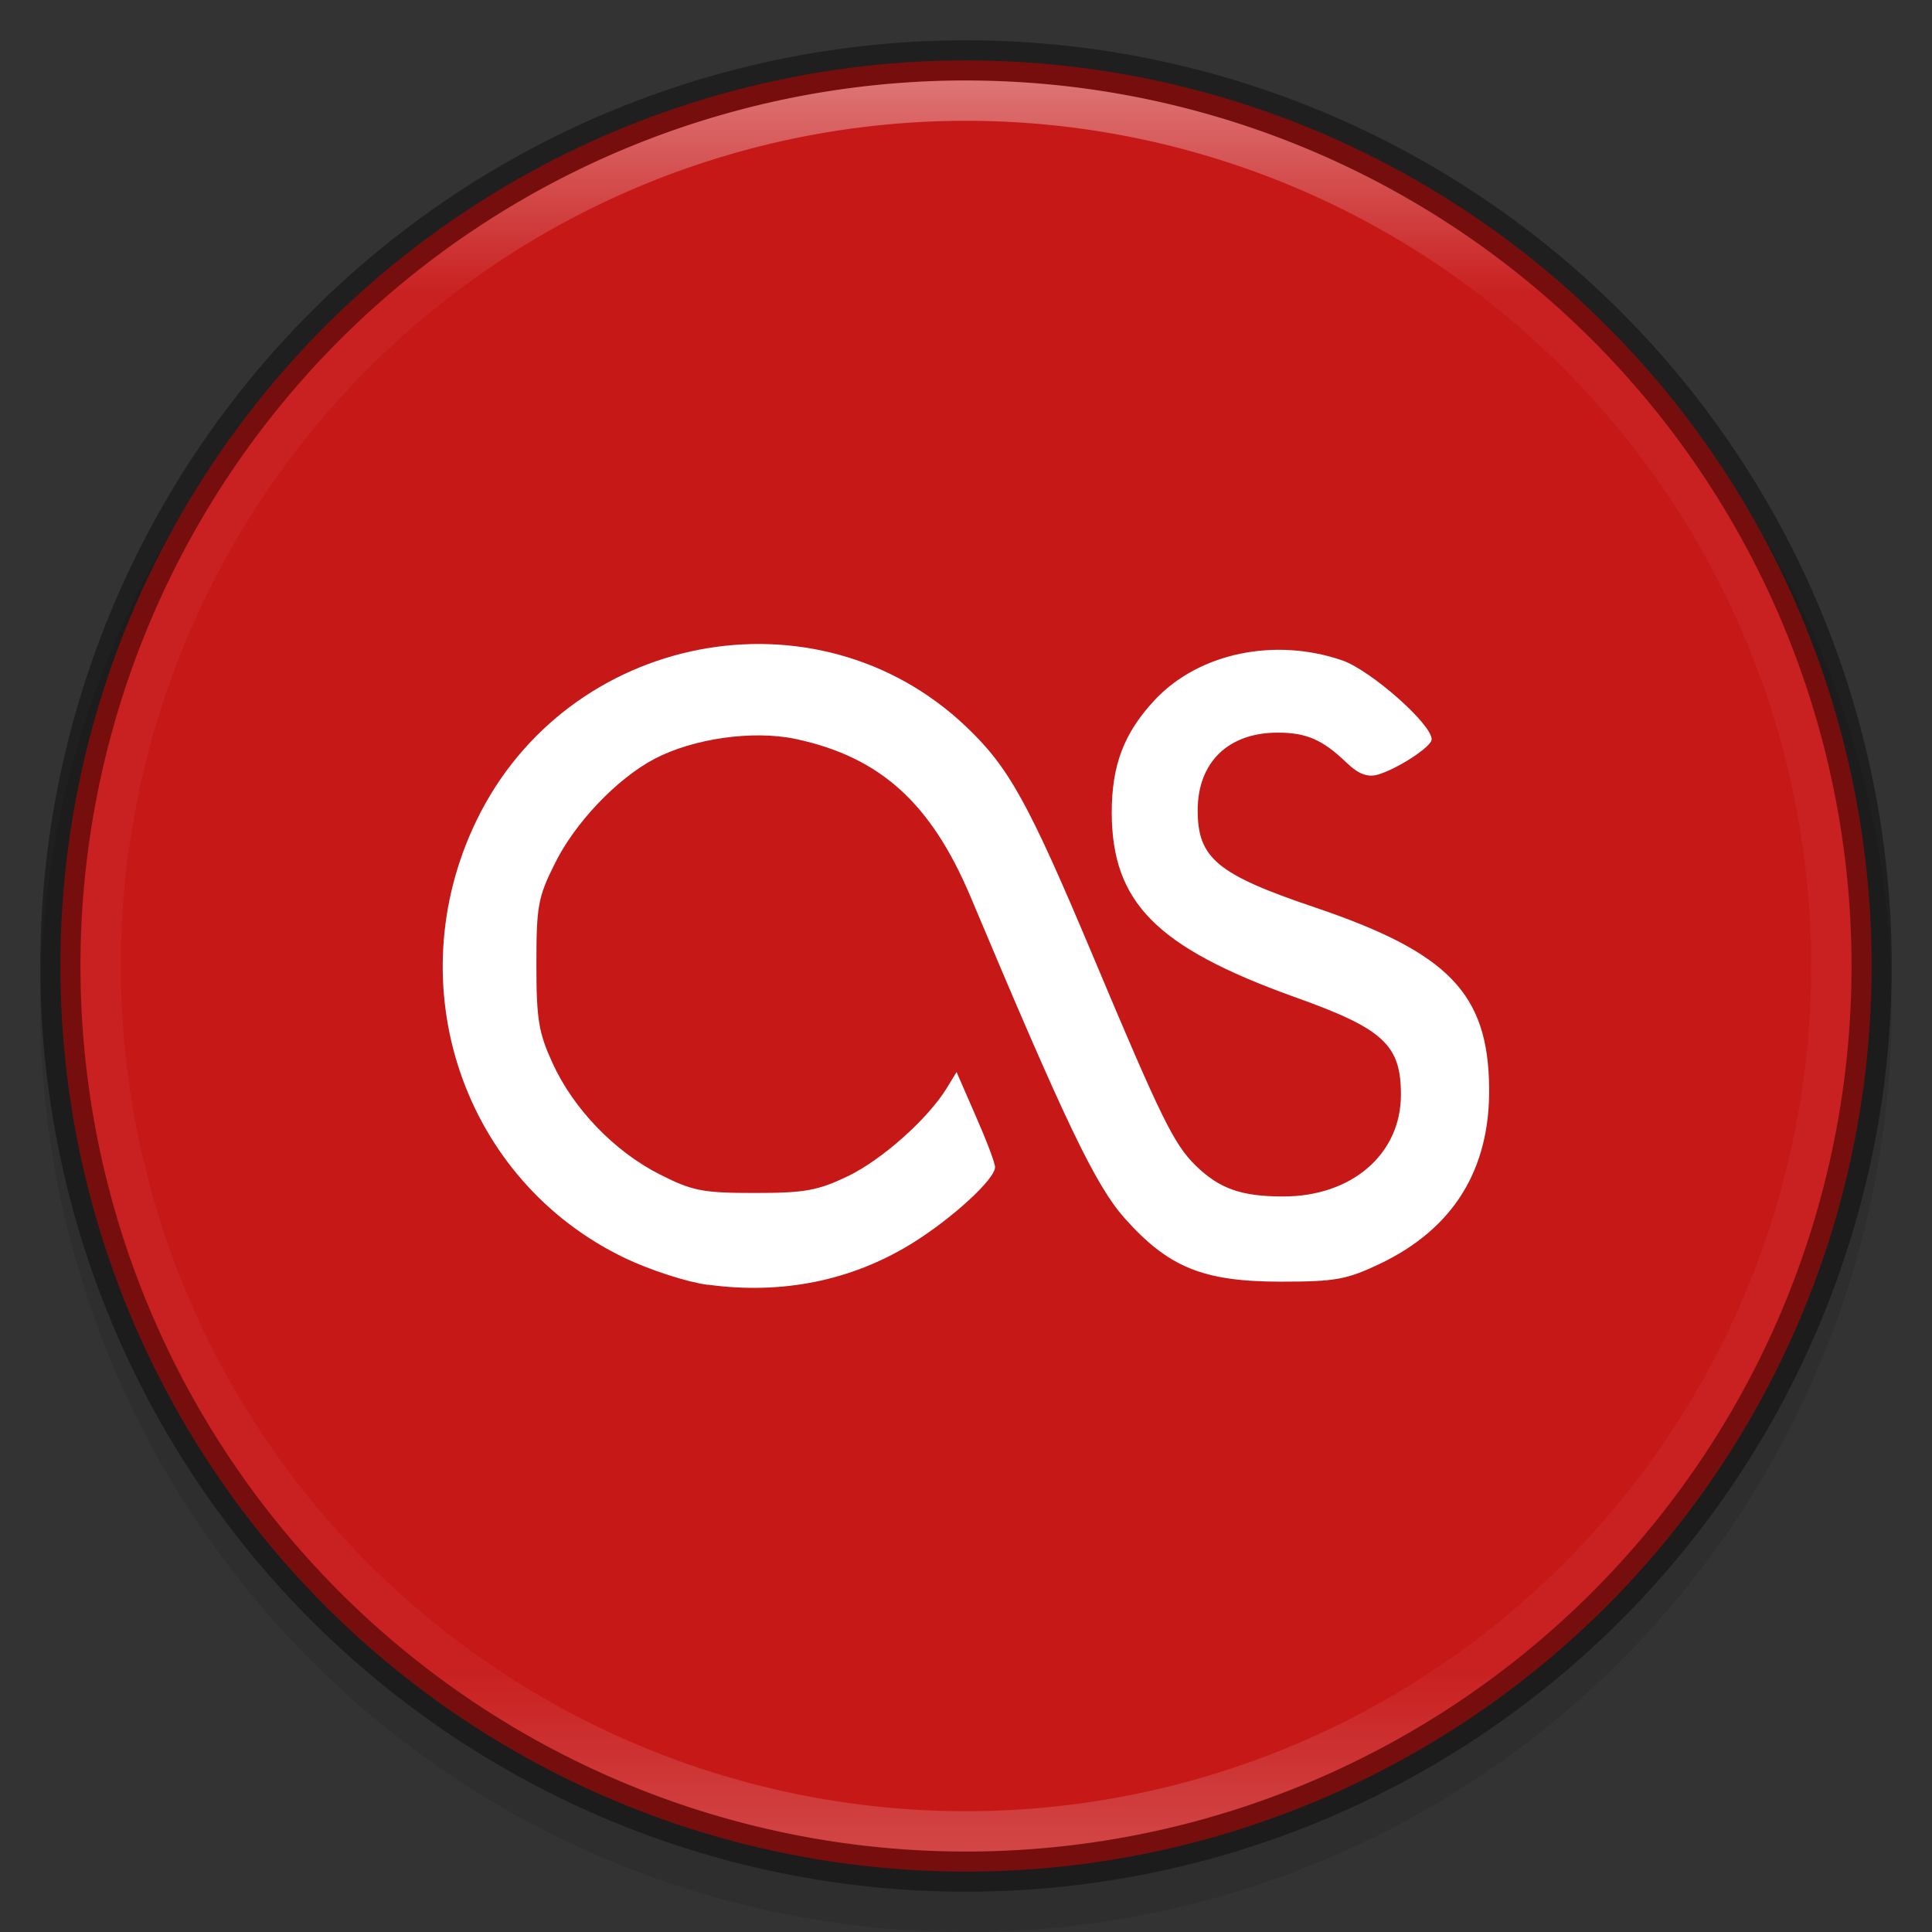 <?xml version="1.0" encoding="UTF-8" standalone="no"?>
<!-- Created with Inkscape (http://www.inkscape.org/) -->

<svg
   width="48"
   height="48"
   viewBox="0 0 12.7 12.7"
   version="1.1"
   id="svg5"
   inkscape:version="1.1.2 (0a00cf5339, 2022-02-04)"
   sodipodi:docname="lastfm.svg"
   xmlns:inkscape="http://www.inkscape.org/namespaces/inkscape"
   xmlns:sodipodi="http://sodipodi.sourceforge.net/DTD/sodipodi-0.dtd"
   xmlns:xlink="http://www.w3.org/1999/xlink"
   xmlns="http://www.w3.org/2000/svg"
   xmlns:svg="http://www.w3.org/2000/svg">
  <rect x="0" y="0" width="12.7" height="12.7" fill="#333333" stroke="none"/>
  <sodipodi:namedview
     id="namedview7"
     pagecolor="#ffffff"
     bordercolor="#666666"
     borderopacity="1.0"
     inkscape:pageshadow="2"
     inkscape:pageopacity="0.0"
     inkscape:pagecheckerboard="0"
     inkscape:document-units="px"
     showgrid="false"
     units="px"
     height="48px"
     showguides="true"
     inkscape:zoom="8.1875"
     inkscape:cx="16.549618"
     inkscape:cy="31.145038"
     inkscape:window-width="1846"
     inkscape:window-height="1011"
     inkscape:window-x="74"
     inkscape:window-y="32"
     inkscape:window-maximized="1"
     inkscape:current-layer="svg5" />
  <defs
     id="defs2">
    <linearGradient
       inkscape:collect="always"
       id="linearGradient1871">
      <stop
         style="stop-color:#ffffff;stop-opacity:1;"
         offset="0"
         id="stop1867" />
      <stop
         style="stop-color:#ffffff;stop-opacity:0.1"
         offset="0.12"
         id="stop2515" />
      <stop
         style="stop-color:#ffffff;stop-opacity:0.102"
         offset="0.9"
         id="stop2581" />
      <stop
         style="stop-color:#ffffff;stop-opacity:0.502"
         offset="1"
         id="stop1869" />
    </linearGradient>
    <linearGradient
       inkscape:collect="always"
       xlink:href="#linearGradient1871"
       id="linearGradient1198"
       x1="6.35"
       y1="0.529"
       x2="6.35"
       y2="12.171"
       gradientUnits="userSpaceOnUse" />
  </defs>
  <circle
     style="opacity:0.1;fill:#000000;fill-opacity:1;stroke-width:0.529;stroke-linecap:round;stroke-linejoin:round"
     id="path3625"
     cx="6.35"
     cy="6.615"
     r="6.085" />
  <circle
     style="fill:#c71818;fill-opacity:1;stroke-width:0.529;stroke-linecap:round;stroke-linejoin:round"
     id="path986-6"
     cx="6.35"
     cy="6.35"
     r="5.953" />
  <path
     d="M 4.653,8.446 C 4.516,8.428 4.271,8.348 4.108,8.27 3.044,7.76 2.608,6.476 3.132,5.394 3.731,4.157 5.365,3.842 6.348,4.774 c 0.284,0.269 0.411,0.498 0.839,1.516 0.447,1.064 0.529,1.231 0.674,1.373 0.155,0.151 0.299,0.202 0.574,0.202 0.452,0 0.774,-0.279 0.774,-0.669 0,-0.33 -0.116,-0.435 -0.707,-0.645 C 7.601,6.226 7.31,5.932 7.308,5.343 c 0,-0.314 0.08,-0.524 0.282,-0.741 C 7.881,4.291 8.383,4.188 8.826,4.342 9.015,4.41 9.411,4.76 9.411,4.86 c 0,0.049 -0.229,0.197 -0.357,0.233 -0.067,0.017 -0.125,-0.005 -0.203,-0.08 -0.157,-0.151 -0.264,-0.197 -0.452,-0.197 -0.325,0 -0.526,0.195 -0.526,0.511 0,0.314 0.128,0.421 0.768,0.637 0.882,0.298 1.142,0.567 1.148,1.189 0.005,0.538 -0.237,0.925 -0.719,1.155 -0.219,0.104 -0.294,0.117 -0.651,0.117 -0.511,0 -0.74,-0.095 -1.027,-0.418 C 7.2,7.79 7.005,7.382 6.38,5.895 6.12,5.279 5.787,4.977 5.232,4.858 4.951,4.798 4.559,4.854 4.303,4.988 4.054,5.119 3.776,5.412 3.645,5.681 3.536,5.899 3.526,5.96 3.526,6.34 c 0,0.362 0.015,0.448 0.105,0.646 0.138,0.303 0.408,0.583 0.706,0.734 0.215,0.109 0.282,0.122 0.625,0.122 0.33,0 0.414,-0.016 0.611,-0.11 C 5.799,7.623 6.1,7.354 6.224,7.152 l 0.064,-0.105 0.126,0.289 c 0.07,0.159 0.127,0.309 0.127,0.336 0,0.08 -0.285,0.34 -0.547,0.502 -0.397,0.245 -0.853,0.337 -1.34,0.271"
     style="fill:#ffffff;stroke-width:0.265"
     id="path874" />
  <path
     id="path854"
     style="opacity:0.4;fill:#000000;stroke-width:0.529;stroke-linecap:round;stroke-linejoin:round"
     d="M 6.35,0.265 A 6.085,6.085 0 0 0 0.265,6.35 6.085,6.085 0 0 0 6.35,12.435 6.085,6.085 0 0 0 12.435,6.35 6.085,6.085 0 0 0 6.35,0.265 Z m 0,0.265 A 5.821,5.821 0 0 1 12.171,6.35 5.821,5.821 0 0 1 6.35,12.171 5.821,5.821 0 0 1 0.529,6.35 5.821,5.821 0 0 1 6.35,0.529 Z" />
  <path
     id="path1110"
     style="fill:url(#linearGradient1198);fill-opacity:1;stroke-width:0.529;stroke-linecap:round;stroke-linejoin:round;opacity:0.4"
     d="M 6.35,0.529 A 5.821,5.821 0 0 0 0.529,6.35 5.821,5.821 0 0 0 6.35,12.171 5.821,5.821 0 0 0 12.171,6.35 5.821,5.821 0 0 0 6.35,0.529 Z m 0,0.265 A 5.556,5.556 0 0 1 11.906,6.35 5.556,5.556 0 0 1 6.35,11.906 5.556,5.556 0 0 1 0.794,6.35 5.556,5.556 0 0 1 6.35,0.794 Z" />
</svg>
